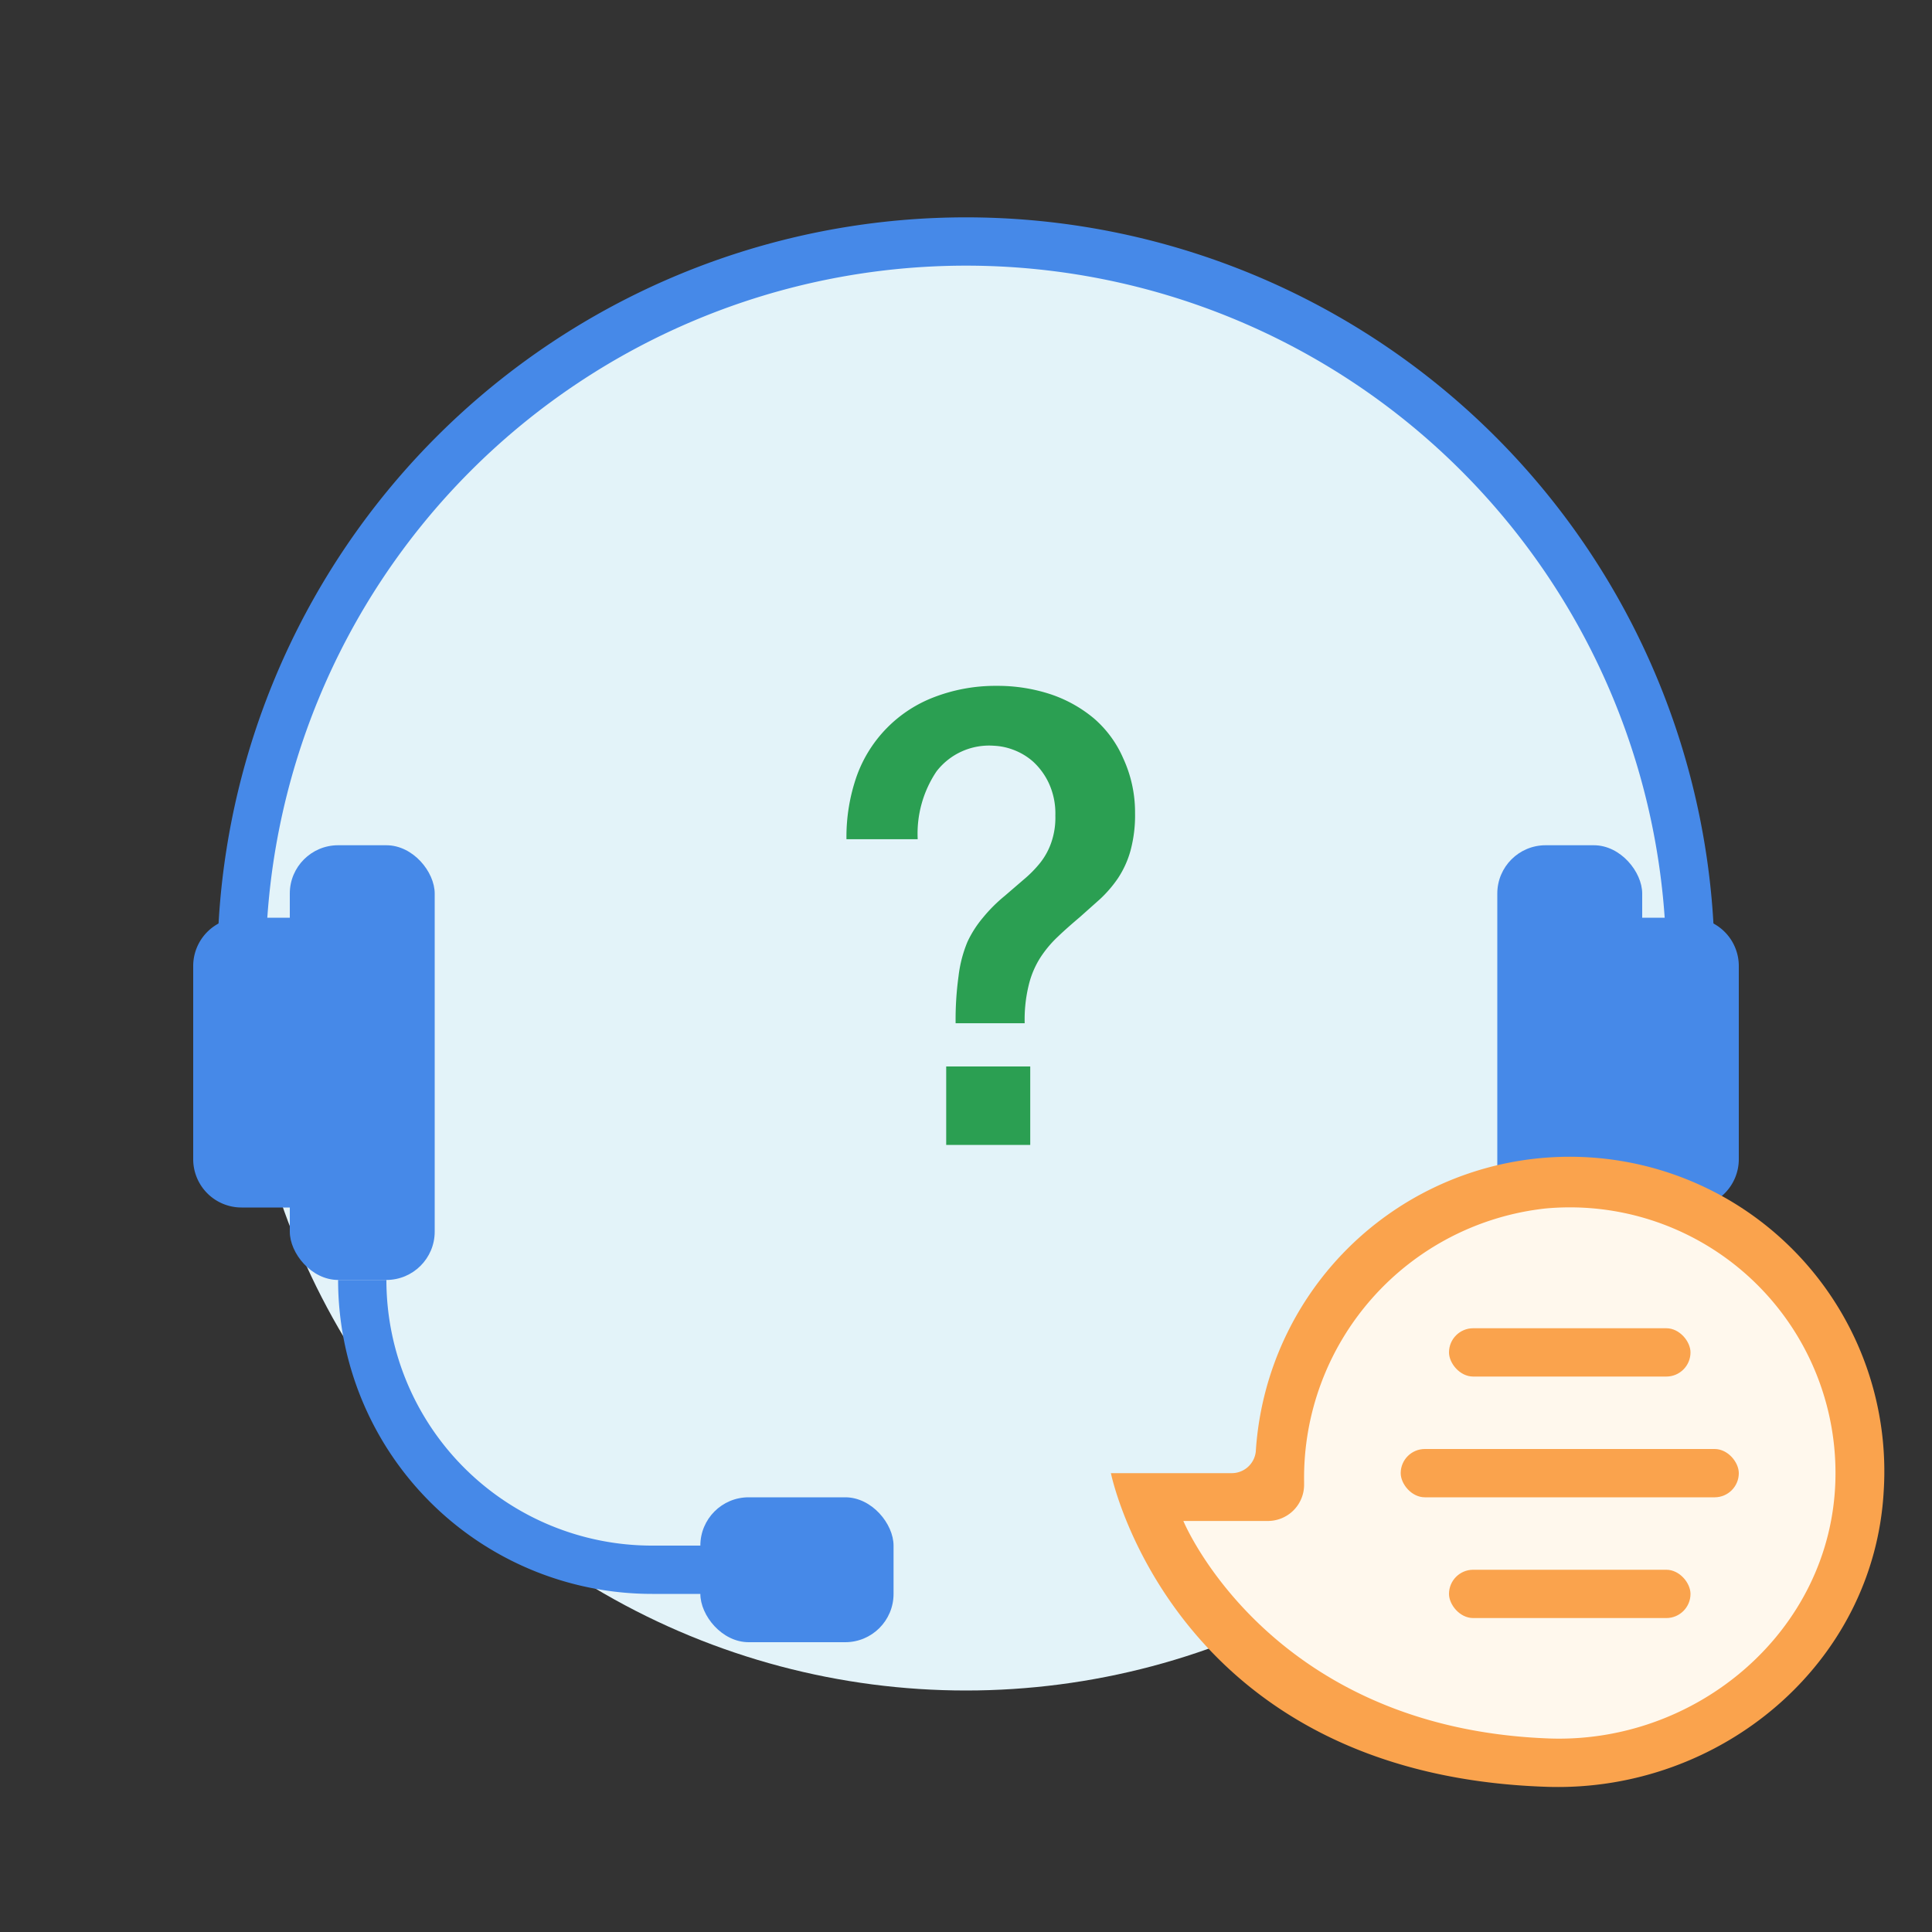 <svg id="Capa_1" data-name="Capa 1" xmlns="http://www.w3.org/2000/svg" viewBox="0 0 80 80"><rect x="0" y="0" width="80" height="80" fill="#333333" stroke="none"/><defs><style>.cls-1{fill:#e3f3f9;}.cls-2{fill:#4689e8;}.cls-3{fill:#2b9f52;}.cls-4{fill:#faa34d;}.cls-5{fill:#fff8ed;}.cls-6{fill:none;}</style></defs><title>mir-illustration-support</title><circle class="cls-1" cx="40" cy="40" r="30"/><rect class="cls-2" x="62" y="35" width="6" height="18" rx="2" transform="translate(130 88) rotate(180)"/><path class="cls-2" d="M70,38h2a0,0,0,0,1,0,0V50a0,0,0,0,1,0,0H70a2,2,0,0,1-2-2V40A2,2,0,0,1,70,38Z" transform="translate(140 88) rotate(180)"/><path class="cls-3" d="M35.05,34.75a7.62,7.62,0,0,1,.42-2.6,5.47,5.47,0,0,1,3.23-3.29,7.07,7.07,0,0,1,2.59-.46,7,7,0,0,1,2.22.35,5.53,5.53,0,0,1,1.79,1,4.59,4.59,0,0,1,1.21,1.65A5.33,5.33,0,0,1,47,33.66a5.62,5.62,0,0,1-.19,1.57,4,4,0,0,1-.52,1.14,5.15,5.15,0,0,1-.74.86l-.83.74c-.33.28-.64.55-.91.81a4.68,4.68,0,0,0-.73.87,3.74,3.74,0,0,0-.48,1.13,6,6,0,0,0-.17,1.59H39.57a13.21,13.21,0,0,1,.12-1.94A5.31,5.31,0,0,1,40.06,39a4.52,4.52,0,0,1,.64-1,6.37,6.37,0,0,1,.9-.9l.79-.68a4.92,4.92,0,0,0,.68-.69,2.86,2.86,0,0,0,.46-.84,3.14,3.14,0,0,0,.17-1.12,3,3,0,0,0-.27-1.34,2.84,2.84,0,0,0-.66-.9,2.63,2.63,0,0,0-.83-.49,2.57,2.57,0,0,0-.78-.16,2.75,2.75,0,0,0-2.38,1.06A4.62,4.62,0,0,0,38,34.75Zm4.13,9.41h3.48v3.25H39.18Z"/><rect class="cls-2" x="12" y="35" width="6" height="18" rx="2"/><path class="cls-2" d="M10,38h2a0,0,0,0,1,0,0V50a0,0,0,0,1,0,0H10a2,2,0,0,1-2-2V40A2,2,0,0,1,10,38Z"/><path class="cls-4" d="M78,61.75c-.4,7.14-6.74,12.45-13.9,12.24C48.53,73.51,46,61,46,61h5a1,1,0,0,0,1-.9,13,13,0,0,1,26,1.65Z"/><path class="cls-5" d="M76,61.28c-.16,6.26-5.78,11-12,10.7-11.49-.49-15-9-15-9h3.5A1.5,1.5,0,0,0,54,61.5v-.16a11.22,11.22,0,0,1,10-11.3A11,11,0,0,1,76,61.28Z"/><path class="cls-2" d="M30.43,66H27A13,13,0,0,1,14,53h2A11,11,0,0,0,27,64h3.43Z"/><rect class="cls-2" x="29" y="62" width="8" height="6" rx="2"/><path class="cls-2" d="M40,11A29,29,0,0,1,69,40h2A31,31,0,0,0,9,40h2A29,29,0,0,1,40,11Z"/><rect class="cls-4" x="60" y="55" width="10" height="2" rx="1"/><rect class="cls-4" x="60" y="65" width="10" height="2" rx="1"/><rect class="cls-4" x="58" y="60" width="14" height="2" rx="1"/><rect class="cls-6" width="80" height="80"/></svg>